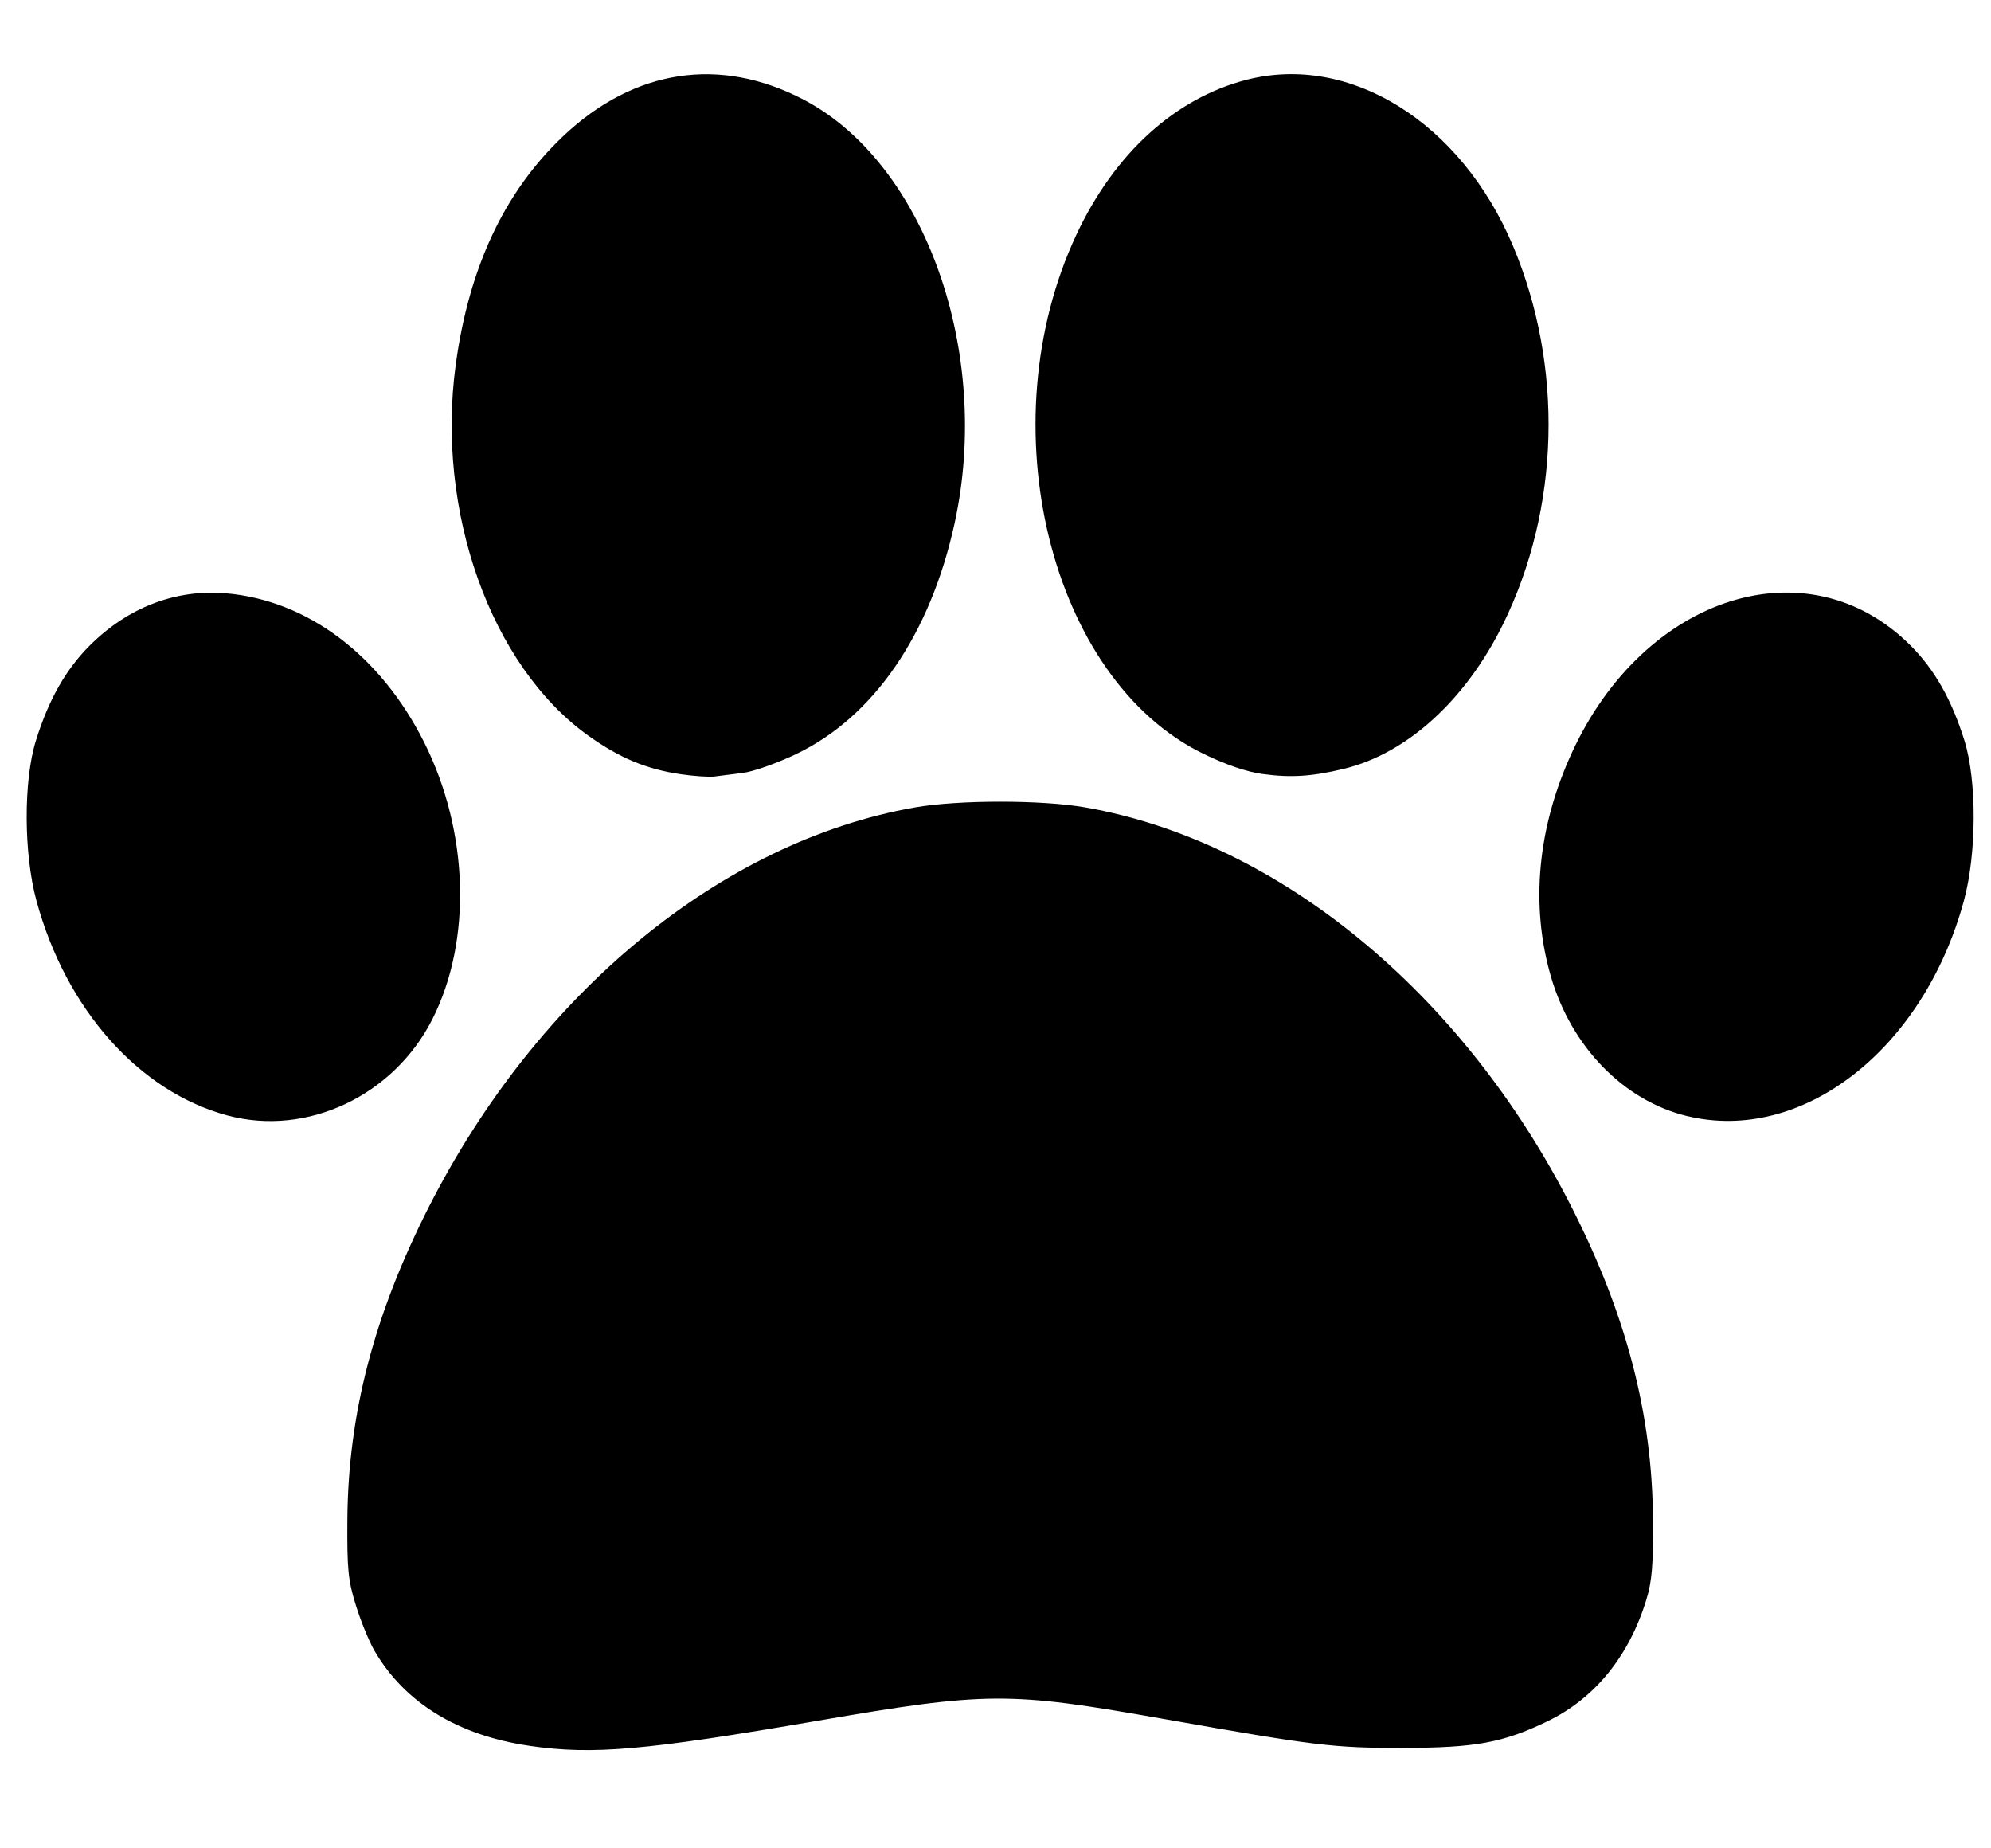 <?xml version="1.0" encoding="UTF-8" standalone="no"?>
<svg
   xmlns:ns="&amp;#38;#38;#38;ns_sfw;"
   xmlns:dc="http://purl.org/dc/elements/1.1/"
   xmlns:cc="http://creativecommons.org/ns#"
   xmlns:rdf="http://www.w3.org/1999/02/22-rdf-syntax-ns#"
   xmlns:svg="http://www.w3.org/2000/svg"
   xmlns="http://www.w3.org/2000/svg"
   xmlns:sodipodi="http://sodipodi.sourceforge.net/DTD/sodipodi-0.dtd"
   xmlns:inkscape="http://www.inkscape.org/namespaces/inkscape"
   version="1.1"
   id="Layer_1"
   x="0px"
   y="0px"
   viewBox="0 0 52.8 49"
   style="enable-background:new 0 0 52.8 49;"
   xml:space="preserve"
   sodipodi:docname="pets-a.svg"
   inkscape:version="1.0.2-2 (e86c870879, 2021-01-15)"><defs
   id="defs19" /><sodipodi:namedview
   pagecolor="#ffffff"
   bordercolor="#666666"
   borderopacity="1"
   objecttolerance="10"
   gridtolerance="10"
   guidetolerance="10"
   inkscape:pageopacity="0"
   inkscape:pageshadow="2"
   inkscape:window-width="1920"
   inkscape:window-height="1017"
   id="namedview17"
   showgrid="false"
   inkscape:snap-nodes="false"
   inkscape:zoom="6.133069"
   inkscape:cx="-8.8363784"
   inkscape:cy="42.926554"
   inkscape:window-x="-8"
   inkscape:window-y="-8"
   inkscape:window-maximized="1"
   inkscape:current-layer="Layer_1"
   inkscape:document-rotation="0" />
<style
   type="text/css"
   id="style2">
	.st0{opacity:0.7;}
	.st1{fill:#FFFFFF;}
</style>

<path
   style="opacity:1;fill:#000000;fill-opacity:1;stroke-width:0.101"
   d="M 14.05,46.29 C 12.145,46.015 10.731,45.148 9.928,43.763 9.787,43.52 9.566,42.98 9.437,42.563 9.231,41.902 9.203,41.613 9.212,40.291 c 0.02,-2.794 0.705,-5.423 2.157,-8.283 2.891,-5.69 7.774,-9.704 12.895,-10.6 1.161,-0.203 3.359,-0.203 4.52,0 5.121,0.896 10.005,4.91 12.895,10.6 1.453,2.859 2.138,5.489 2.157,8.283 0.009,1.207 -0.027,1.639 -0.175,2.121 -0.462,1.509 -1.372,2.624 -2.634,3.232 -1.171,0.563 -1.897,0.697 -3.796,0.7 -1.877,0.003 -2.31,-0.05 -6.414,-0.775 -4.075,-0.72 -4.645,-0.716 -9.141,0.057 -4.579,0.787 -5.949,0.907 -7.626,0.665 z M 6.035,29.577 C 3.689,28.945 1.747,26.762 0.965,23.876 0.627,22.625 0.621,20.699 0.953,19.634 1.292,18.548 1.745,17.749 2.386,17.11 c 1.009,-1.006 2.273,-1.491 3.598,-1.38 2.166,0.183 4.106,1.64 5.267,3.957 1.183,2.362 1.269,5.248 0.218,7.331 -1.029,2.039 -3.332,3.123 -5.433,2.558 z m 38.705,0.015 c -1.677,-0.407 -3.069,-1.833 -3.611,-3.7 -0.549,-1.893 -0.356,-3.952 0.558,-5.939 1.923,-4.179 6.259,-5.552 8.975,-2.843 0.64,0.639 1.094,1.438 1.433,2.524 0.332,1.065 0.326,2.991 -0.012,4.242 -1.07,3.95 -4.289,6.456 -7.343,5.715 z M 18.062,20.529 c -0.917,-0.133 -1.636,-0.433 -2.466,-1.028 -2.58,-1.85 -4.04,-5.942 -3.51,-9.835 0.352,-2.58 1.292,-4.581 2.846,-6.053 1.886,-1.786 4.164,-2.132 6.383,-0.969 3.214,1.685 4.995,6.686 4,11.232 -0.643,2.938 -2.141,5.125 -4.186,6.11 -0.505,0.243 -1.145,0.471 -1.423,0.506 -0.278,0.035 -0.619,0.078 -0.758,0.096 -0.139,0.018 -0.538,-0.009 -0.886,-0.059 z m 15.432,-0.005 c -0.431,-0.059 -0.972,-0.242 -1.575,-0.535 -4.075,-1.975 -5.732,-8.733 -3.375,-13.763 1.011,-2.158 2.616,-3.62 4.51,-4.109 2.744,-0.708 5.686,1.123 7.068,4.399 1.348,3.197 1.249,6.967 -0.265,10.039 -0.992,2.012 -2.549,3.426 -4.217,3.829 -0.845,0.204 -1.405,0.24 -2.146,0.139 z"
   id="path37" /><rect
   style="fill:#0000ff;fill-rule:evenodd"
   id="rect15"
   width="0.978"
   height="0.489"
   x="-80.71"
   y="51.361" /></svg>
